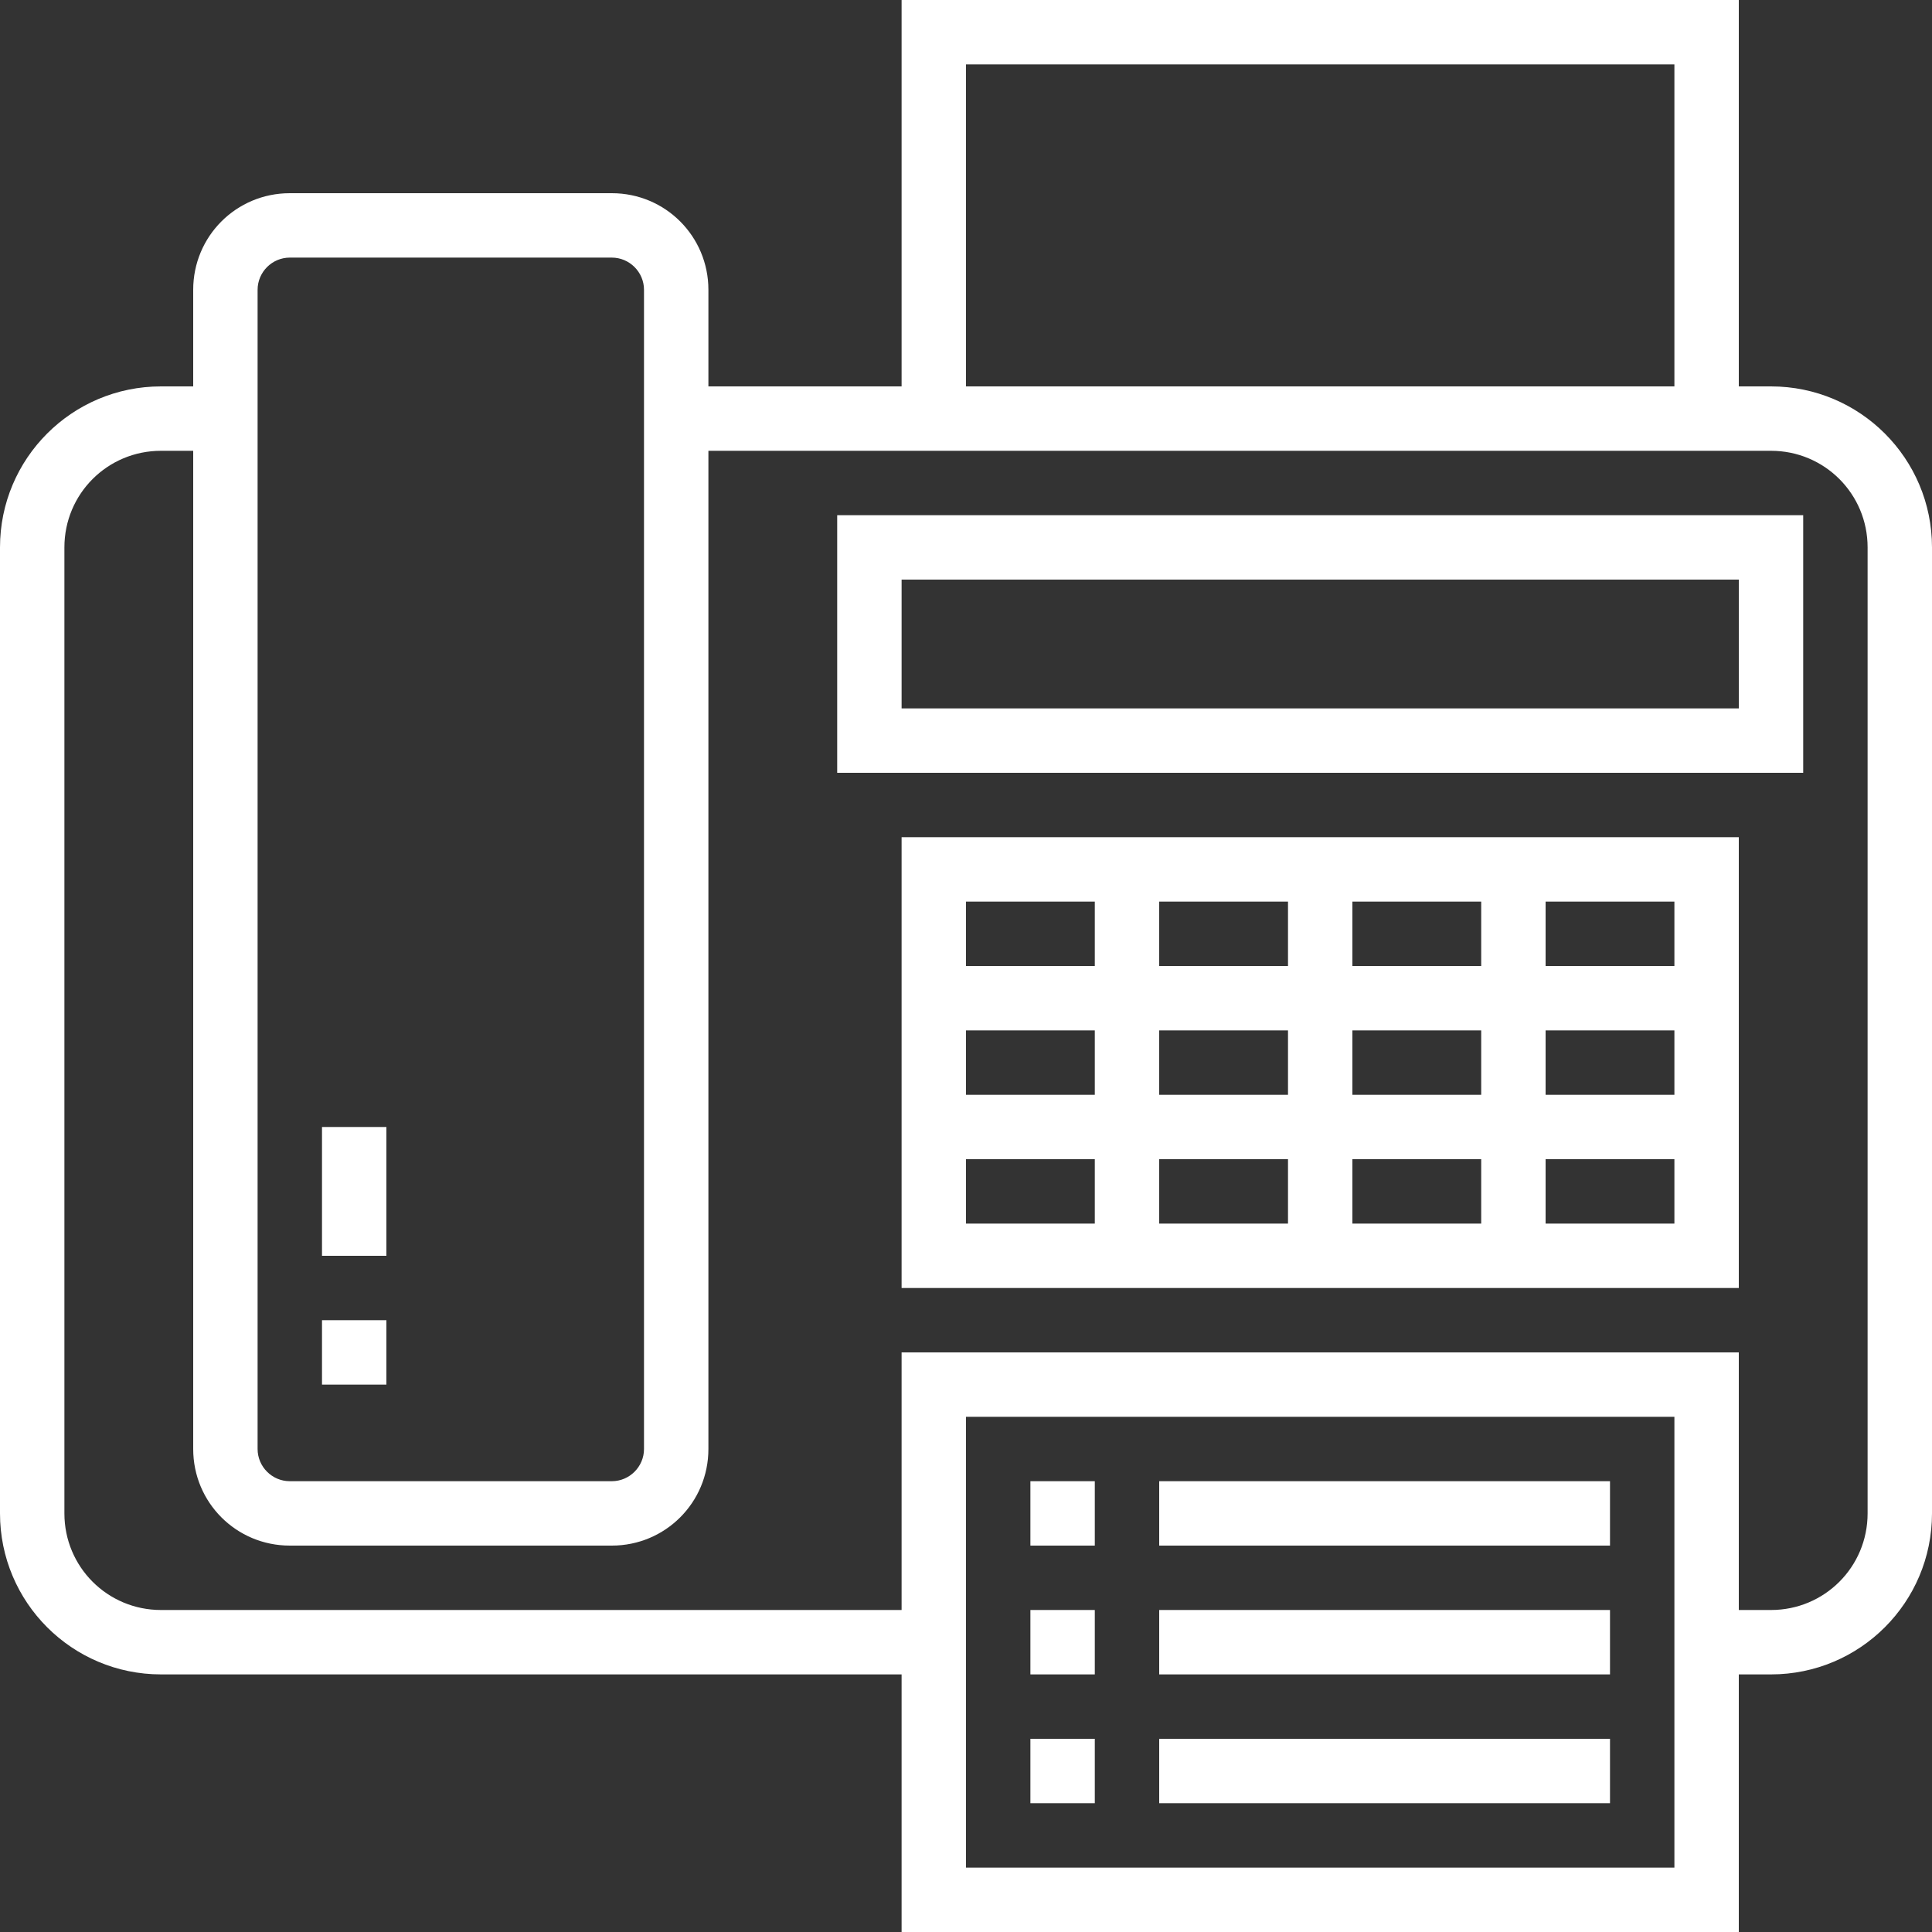 <?xml version="1.0" encoding="utf-8"?>
<!-- Generator: Adobe Illustrator 19.0.0, SVG Export Plug-In . SVG Version: 6.00 Build 0)  -->
<svg version="1.1" id="Capa_1" xmlns="http://www.w3.org/2000/svg" xmlns:xlink="http://www.w3.org/1999/xlink" x="0px" y="0px"
	 viewBox="-180 58.3 480 480" style="enable-background:new -180 58.3 480 480;" xml:space="preserve">
<rect x="-180" y="58.3" width="480" height="480" fill="#333333" stroke="none"/>
<style type="text/css">
	.st0{fill:#FFFFFF;}
</style>
<g>
	<g>
		<path class="st0" d="M28,186.3v64h240v-64H28z M252,234.3H44v-32h208V234.3z"/>
	</g>
</g>
<g>
	<g>
		<path class="st0" d="M44,266.3v112h208v-112H44z M92,362.3H60v-16h32V362.3z M92,330.3H60v-16h32V330.3z M92,298.3H60v-16h32
			V298.3z M140,362.3h-32v-16h32V362.3z M140,330.3h-32v-16h32V330.3z M140,298.3h-32v-16h32V298.3z M188,362.3h-32v-16h32V362.3z
			 M188,330.3h-32v-16h32V330.3z M188,298.3h-32v-16h32V298.3z M236,362.3h-32v-16h32V362.3z M236,330.3h-32v-16h32V330.3z
			 M236,298.3h-32v-16h32V298.3z"/>
	</g>
</g>
<g>
	<g>
		<rect x="76" y="426.3" class="st0" width="16" height="16"/>
	</g>
</g>
<g>
	<g>
		<rect x="108" y="426.3" class="st0" width="112" height="16"/>
	</g>
</g>
<g>
	<g>
		<rect x="76" y="490.3" class="st0" width="16" height="16"/>
	</g>
</g>
<g>
	<g>
		<rect x="108" y="490.3" class="st0" width="112" height="16"/>
	</g>
</g>
<g>
	<g>
		<rect x="76" y="458.3" class="st0" width="16" height="16"/>
	</g>
</g>
<g>
	<g>
		<rect x="108" y="458.3" class="st0" width="112" height="16"/>
	</g>
</g>
<g>
	<g>
		<rect x="-100" y="386.3" class="st0" width="16" height="16"/>
	</g>
</g>
<g>
	<g>
		<rect x="-100" y="338.3" class="st0" width="16" height="32"/>
	</g>
</g>
<g>
	<g>
		<path class="st0" d="M260,154.3h-8v-96H44v96H-4v-24c0-13.3-10.7-24-24-24h-80c-13.3,0-24,10.7-24,24v24h-8c-22.1,0-40,17.9-40,40
			v240c0,22.1,17.9,40,40,40H44v64h208v-64h8c22.1,0,40-17.9,40-40v-240C300,172.2,282.1,154.3,260,154.3z M60,74.3h176v80H60V74.3z
			 M-116,130.3c0-4.4,3.6-8,8-8h80c4.4,0,8,3.6,8,8v288c0,4.4-3.6,8-8,8h-80c-4.4,0-8-3.6-8-8V130.3z M236,522.3H60v-112h176V522.3z
			 M284,434.3c0,13.3-10.7,24-24,24h-8v-64H44v64h-184c-13.3,0-24-10.7-24-24v-240c0-13.3,10.7-24,24-24h8v248c0,13.3,10.7,24,24,24
			h80c13.3,0,24-10.7,24-24v-248h264c13.3,0,24,10.7,24,24V434.3z"/>
	</g>
</g>
</svg>
